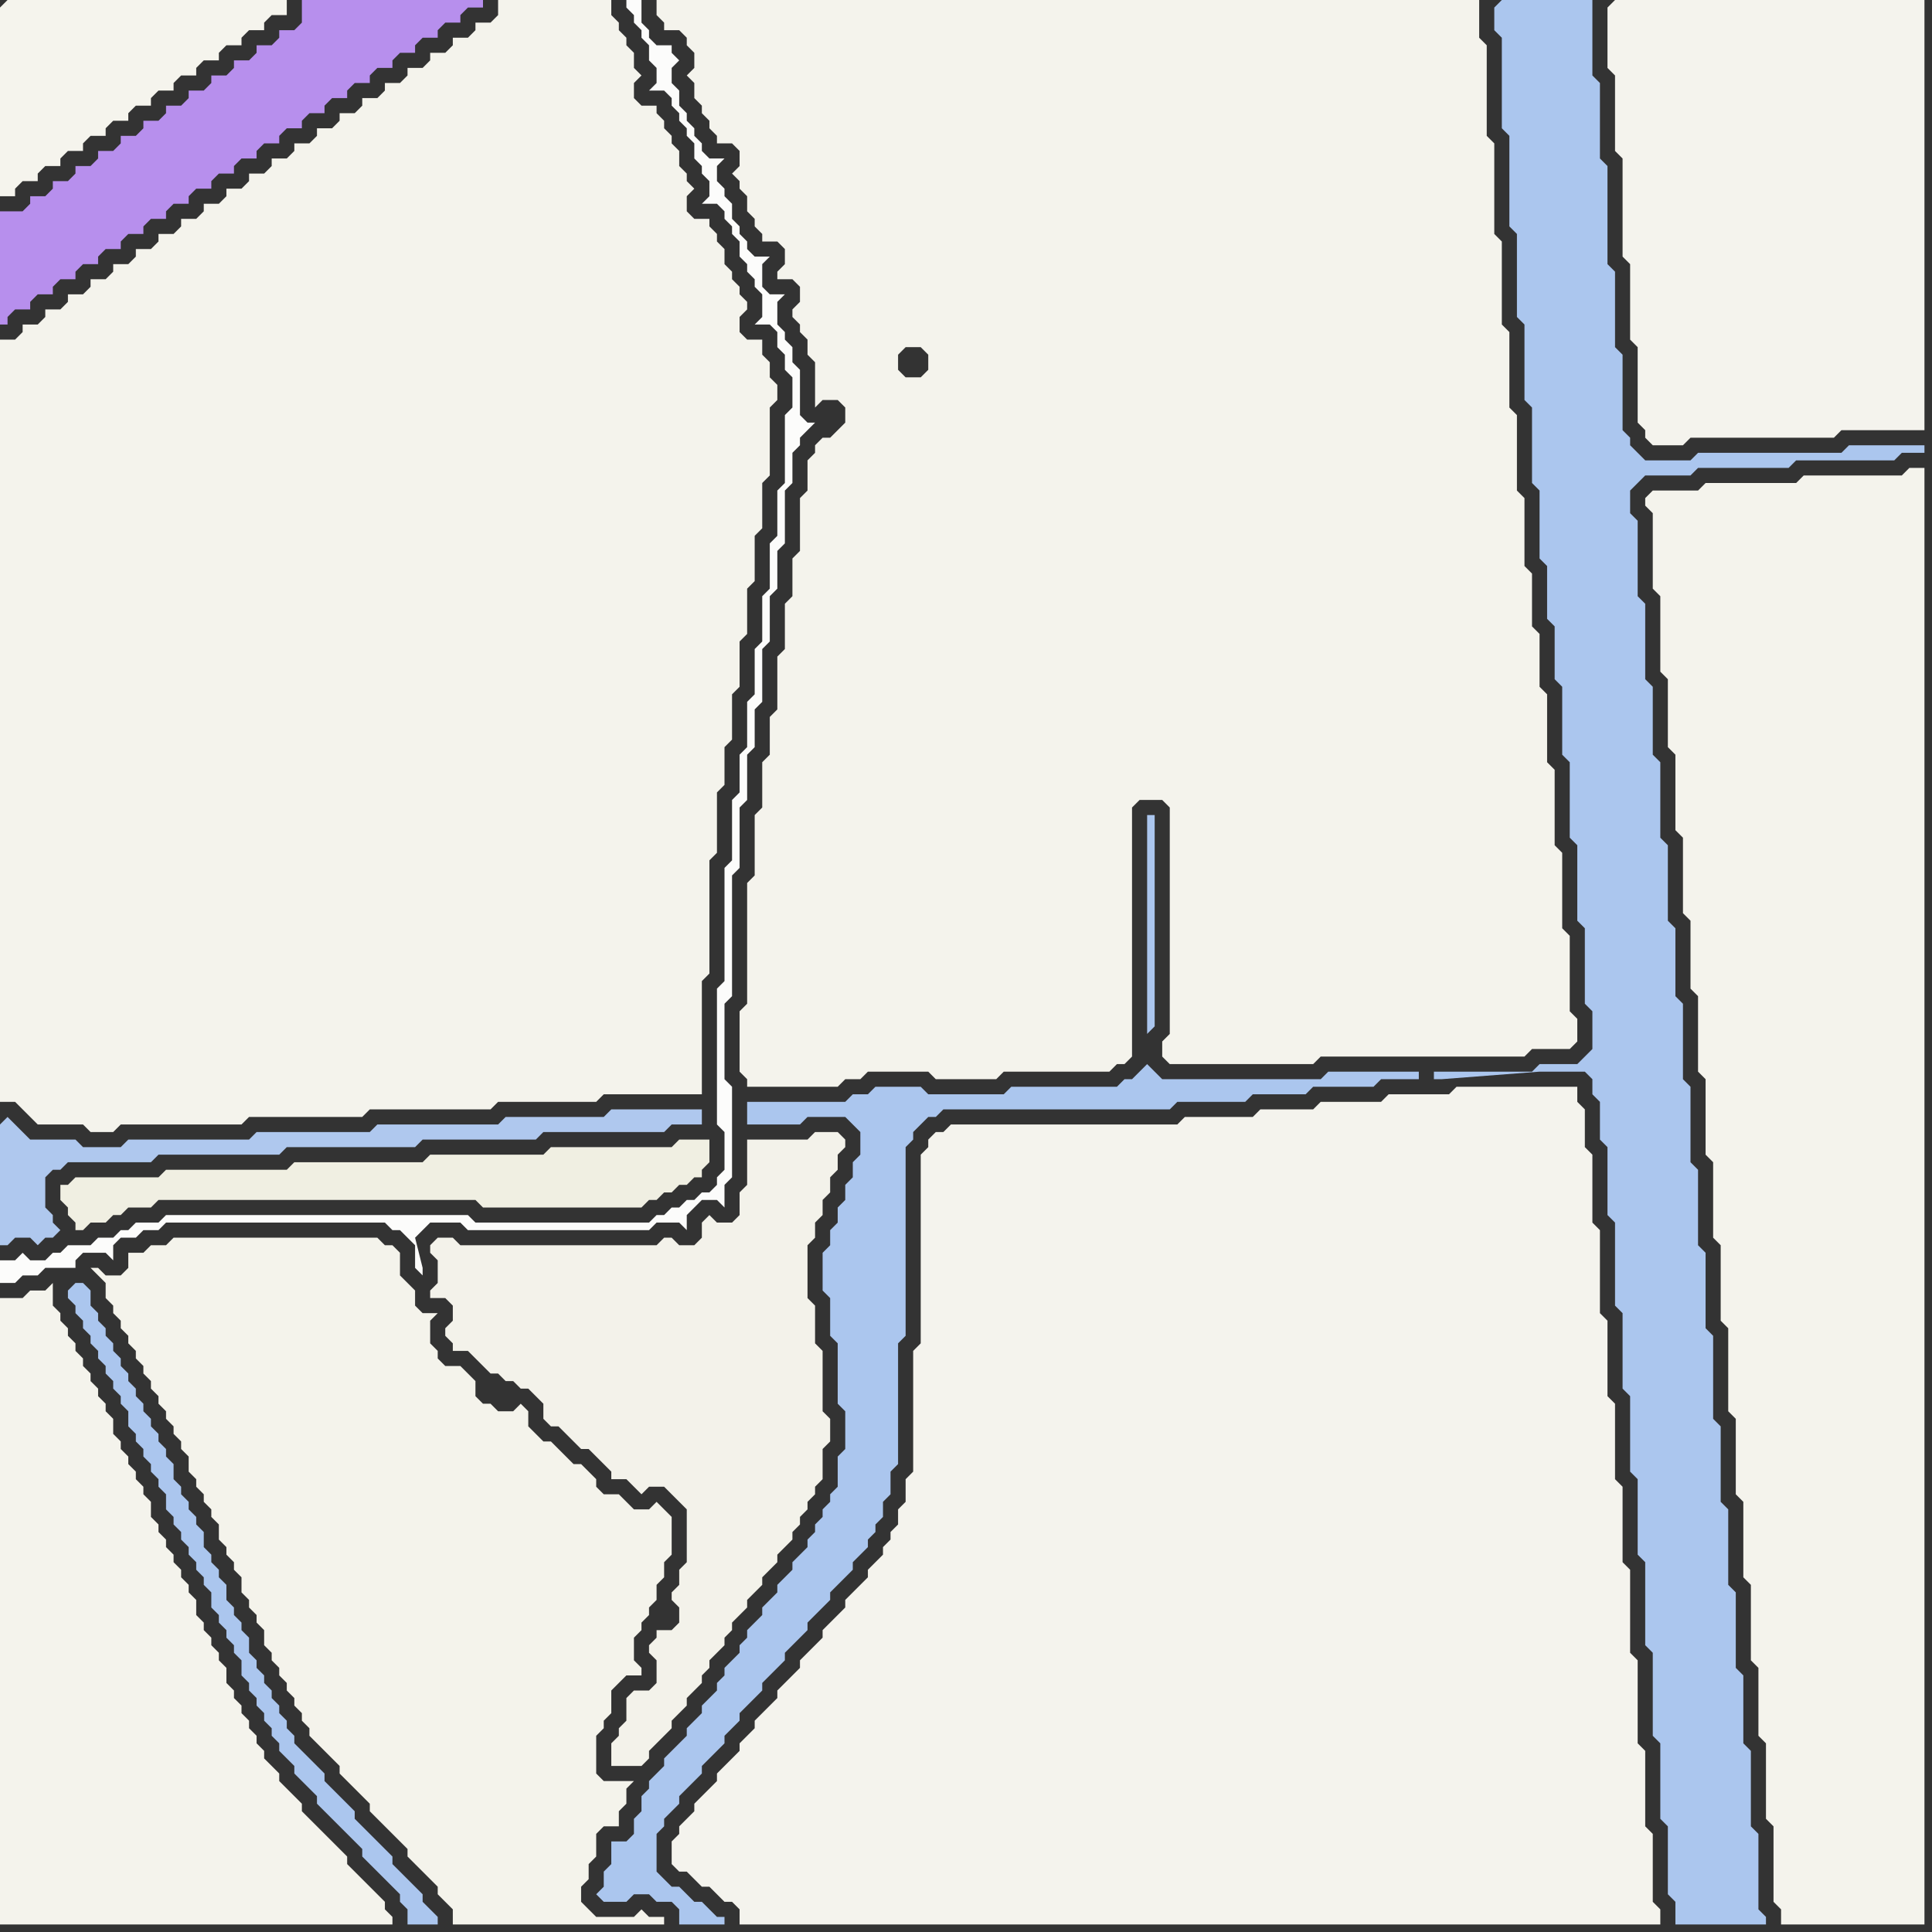 <svg width="256" height="256" xmlns="http://www.w3.org/2000/svg"><rect width="100%" height="100%" fill="#333333" stroke="none"/><script> 
var tempColor;
function hoverPath(evt){
obj = evt.target;
tempColor = obj.getAttribute("fill");
obj.setAttribute("fill","red");
//alert(tempColor);
//obj.setAttribute("stroke","red");}
function recoverPath(evt){
obj = evt.target;
obj.setAttribute("fill", tempColor);
//obj.setAttribute("stroke", tempColor);
}</script><path onmouseover="hoverPath(evt)" onmouseout="recoverPath(evt)" fill="rgb(244,243,236)" d="M  0,174l 0,81 52,0 0,-1 -1,-1 0,-1 -1,-1 -1,-1 -1,-1 -1,-1 -1,-1 0,-1 -1,-1 -1,-1 -1,-1 -1,-1 -1,-1 -1,-1 0,-1 -1,-1 -1,-1 -1,-1 0,-1 -1,-1 -1,-1 0,-1 -1,-1 0,-1 -1,-1 0,-1 -1,-1 0,-1 -1,-1 0,-1 -1,-1 0,-2 -1,-1 0,-1 -1,-1 0,-1 -1,-1 0,-1 -1,-1 0,-2 -1,-1 0,-1 -1,-1 0,-1 -1,-1 0,-1 -1,-1 0,-1 -1,-1 0,-1 -1,-1 0,-2 -1,-1 0,-1 -1,-1 0,-1 -1,-1 0,-1 -1,-1 0,-1 -1,-1 0,-2 -1,-1 0,-1 -1,-1 0,-1 -1,-1 0,-1 -1,-1 0,-1 -1,-1 0,-1 -1,-1 0,-1 -1,-1 0,-1 -1,-1 0,-3 -1,1 -2,0 -1,1 -3,0Z"/>
<path onmouseover="hoverPath(evt)" onmouseout="recoverPath(evt)" fill="rgb(244,243,236)" d="M  108,60l 0,0 -1,1 0,4 -1,1 0,7 -1,1 0,5 -1,1 0,6 -1,1 0,7 -1,1 0,5 -1,1 0,6 -1,1 0,8 -1,1 0,16 -1,1 0,8 1,1 0,1 12,0 1,-1 2,0 1,-1 8,0 1,1 8,0 1,-1 14,0 1,-1 1,0 1,-1 0,-33 1,-1 3,0 1,1 0,30 -1,1 0,2 1,1 19,0 1,-1 27,0 1,-1 5,0 1,-1 0,-3 -1,-1 0,-10 -1,-1 0,-10 -1,-1 0,-10 -1,-1 0,-9 -1,-1 0,-7 -1,-1 0,-7 -1,-1 0,-9 -1,-1 0,-10 -1,-1 0,-10 -1,-1 0,-11 -1,-1 0,-12 -1,-1 0,-12 -1,-1 0,-5 -109,0 0,2 1,1 0,1 2,0 1,1 0,1 1,1 0,2 -1,1 1,1 0,2 1,1 0,1 1,1 0,1 1,1 0,1 2,0 1,1 0,2 -1,1 1,1 0,1 1,1 0,2 1,1 0,1 1,1 0,1 2,0 1,1 0,2 -1,1 0,1 2,0 1,1 0,2 -1,1 0,1 1,1 0,1 1,1 0,2 1,1 0,6 1,-1 2,0 1,1 0,2 -1,1 -1,1 -1,0 -1,1 0,1 11,-11 0,-2 1,-1 2,0 1,1 0,2 -1,1 -2,0 -1,-1 -11,11Z"/>
<path onmouseover="hoverPath(evt)" onmouseout="recoverPath(evt)" fill="rgb(245,244,237)" d="M  0,1l 0,25 2,0 0,-1 1,-1 2,0 0,-1 1,-1 2,0 0,-1 1,-1 2,0 0,-1 1,-1 2,0 0,-1 1,-1 2,0 0,-1 1,-1 2,0 0,-1 1,-1 2,0 0,-1 1,-1 2,0 0,-1 1,-1 2,0 0,-1 1,-1 2,0 0,-1 1,-1 2,0 0,-1 1,-1 2,0 0,-2 -37,0 -1,1Z"/>
<path onmouseover="hoverPath(evt)" onmouseout="recoverPath(evt)" fill="rgb(183,143,237)" d="M  0,31l 0,12 1,0 0,-1 1,-1 2,0 0,-1 1,-1 2,0 0,-1 1,-1 2,0 0,-1 1,-1 2,0 0,-1 1,-1 2,0 0,-1 1,-1 2,0 0,-1 1,-1 2,0 0,-1 1,-1 2,0 0,-1 1,-1 2,0 0,-1 1,-1 2,0 0,-1 1,-1 2,0 0,-1 1,-1 2,0 0,-1 1,-1 2,0 0,-1 1,-1 2,0 0,-1 1,-1 2,0 0,-1 1,-1 2,0 0,-1 1,-1 2,0 0,-1 1,-1 2,0 0,-1 1,-1 2,0 0,-1 1,-1 2,0 0,-1 1,-1 2,0 0,-1 -24,0 0,3 -1,1 -2,0 0,1 -1,1 -2,0 0,1 -1,1 -2,0 0,1 -1,1 -2,0 0,1 -1,1 -2,0 0,1 -1,1 -2,0 0,1 -1,1 -2,0 0,1 -1,1 -2,0 0,1 -1,1 -2,0 0,1 -1,1 -2,0 0,1 -1,1 -2,0 0,1 -1,1 -2,0 0,1 -1,1 -3,0Z"/>
<path onmouseover="hoverPath(evt)" onmouseout="recoverPath(evt)" fill="rgb(175,200,238)" d="M  0,149l 0,16 1,0 1,-1 2,0 1,1 1,-1 1,0 1,-1 -1,-1 0,-1 -1,-1 0,-4 1,-1 1,0 1,-1 11,0 1,-1 16,0 1,-1 17,0 1,-1 15,0 1,-1 16,0 1,-1 4,0 0,-2 -12,0 -1,1 -13,0 -1,1 -16,0 -1,1 -15,0 -1,1 -16,0 -1,1 -5,0 -1,-1 -6,0 -1,-1 -1,-1 -1,-1 -1,1Z"/>
<path onmouseover="hoverPath(evt)" onmouseout="recoverPath(evt)" fill="rgb(244,243,236)" d="M  2,45l -2,0 0,101 2,0 1,1 1,1 1,1 6,0 1,1 3,0 1,-1 16,0 1,-1 15,0 1,-1 16,0 1,-1 13,0 1,-1 13,0 0,-15 1,-1 0,-15 1,-1 0,-8 1,-1 0,-5 1,-1 0,-6 1,-1 0,-6 1,-1 0,-6 1,-1 0,-6 1,-1 0,-6 1,-1 0,-9 1,-1 0,-2 -1,-1 0,-2 -1,-1 0,-2 -2,0 -1,-1 0,-2 1,-1 0,-1 -1,-1 0,-1 -1,-1 0,-1 -1,-1 0,-2 -1,-1 0,-1 -1,-1 0,-1 -2,0 -1,-1 0,-2 1,-1 -1,-1 0,-1 -1,-1 0,-2 -1,-1 0,-1 -1,-1 0,-1 -1,-1 0,-1 -2,0 -1,-1 0,-2 1,-1 -1,-1 0,-2 -1,-1 0,-1 -1,-1 0,-1 -1,-1 0,-2 -15,0 0,2 -1,1 -2,0 0,1 -1,1 -2,0 0,1 -1,1 -2,0 0,1 -1,1 -2,0 0,1 -1,1 -2,0 0,1 -1,1 -2,0 0,1 -1,1 -2,0 0,1 -1,1 -2,0 0,1 -1,1 -2,0 0,1 -1,1 -2,0 0,1 -1,1 -2,0 0,1 -1,1 -2,0 0,1 -1,1 -2,0 0,1 -1,1 -2,0 0,1 -1,1 -2,0 0,1 -1,1 -2,0 0,1 -1,1 -2,0 0,1 -1,1 -2,0 0,1 -1,1 -2,0 0,1 -1,1 -2,0 0,1 -1,1 -2,0 0,1 -1,1Z"/>
<path onmouseover="hoverPath(evt)" onmouseout="recoverPath(evt)" fill="rgb(252,252,251)" d="M  3,169l 2,0 1,-1 4,0 0,-1 1,-1 3,0 1,1 0,-2 1,-1 2,0 1,-1 2,0 1,-1 29,0 1,1 1,0 1,1 1,1 0,3 1,1 0,-1 -1,-4 1,-1 0,0 1,-1 4,0 1,1 24,0 1,-1 3,0 1,1 0,-2 1,-1 1,-1 2,0 1,1 0,-3 1,-1 0,-12 -1,-1 0,-10 1,-1 0,-16 1,-1 0,-8 1,-1 0,-6 1,-1 0,-5 1,-1 0,-7 1,-1 0,-6 1,-1 0,-5 1,-1 0,-7 1,-1 0,-4 1,-1 0,-1 1,-1 1,-1 -1,0 -1,-1 0,-6 -1,-1 0,-2 -1,-1 0,-1 -1,-1 0,-3 1,-1 -2,0 -1,-1 0,-3 1,-1 -2,0 -1,-1 0,-1 -1,-1 0,-1 -1,-1 0,-2 -1,-1 0,-1 -1,-1 0,-2 1,-1 -2,0 -1,-1 0,-1 -1,-1 0,-1 -1,-1 0,-1 -1,-1 0,-2 -1,-1 0,-2 1,-1 -1,-1 0,-1 -2,0 -1,-1 0,-1 -1,-1 0,-3 -2,0 0,1 1,1 0,1 1,1 0,1 1,1 0,2 1,1 0,2 -1,1 2,0 1,1 0,1 1,1 0,1 1,1 0,1 1,1 0,2 1,1 0,1 1,1 0,2 -1,1 2,0 1,1 0,1 1,1 0,1 1,1 0,2 1,1 0,1 1,1 0,1 1,1 0,3 -1,1 2,0 1,1 0,2 1,1 0,2 1,1 0,4 -1,1 0,9 -1,1 0,6 -1,1 0,6 -1,1 0,6 -1,1 0,6 -1,1 0,6 -1,1 0,5 -1,1 0,8 -1,1 0,15 -1,1 0,18 1,1 0,5 -1,1 0,1 -1,1 -1,0 -1,1 -1,0 -1,1 -1,0 -1,1 -1,0 -1,1 -23,0 -1,-1 -40,0 -1,1 -3,0 -1,1 -1,0 -1,1 -2,0 -1,1 -3,0 -1,1 -1,0 -1,1 -2,0 -1,-1 -1,1 -2,0 0,3 2,0 1,-1Z"/>
<path onmouseover="hoverPath(evt)" onmouseout="recoverPath(evt)" fill="rgb(240,239,226)" d="M  9,157l -1,0 0,2 1,1 0,1 1,1 0,1 1,0 1,-1 2,0 1,-1 1,0 1,-1 3,0 1,-1 42,0 1,1 21,0 1,-1 1,0 1,-1 1,0 1,-1 1,0 1,-1 1,0 0,-1 1,-1 0,-3 -4,0 -1,1 -16,0 -1,1 -15,0 -1,1 -17,0 -1,1 -16,0 -1,1 -11,0 -1,1Z"/>
<path onmouseover="hoverPath(evt)" onmouseout="recoverPath(evt)" fill="rgb(171,198,238)" d="M  9,171l 0,1 1,1 0,1 1,1 0,1 1,1 0,1 1,1 0,1 1,1 0,1 1,1 0,1 1,1 0,1 1,1 0,2 1,1 0,1 1,1 0,1 1,1 0,1 1,1 0,1 1,1 0,2 1,1 0,1 1,1 0,1 1,1 0,1 1,1 0,1 1,1 0,1 1,1 0,2 1,1 0,1 1,1 0,1 1,1 0,1 1,1 0,2 1,1 0,1 1,1 0,1 1,1 0,1 1,1 0,1 1,1 0,1 1,1 1,1 0,1 1,1 1,1 1,1 0,1 1,1 1,1 4,4 0,1 1,1 1,1 1,1 1,1 1,1 0,1 1,1 0,2 4,0 0,-1 -1,-1 0,0 -1,-1 0,-1 -1,-1 -1,-1 -1,-1 -1,-1 0,-1 -1,-1 -1,-1 -1,-1 -1,-1 -1,-1 0,-1 -1,-1 -1,-1 -1,-1 -1,-1 0,-1 -1,-1 -1,-1 -1,-1 -1,-1 0,-1 -1,-1 0,-1 -1,-1 0,-1 -1,-1 0,-1 -1,-1 0,-1 -1,-1 0,-1 -1,-1 0,-2 -1,-1 0,-1 -1,-1 0,-1 -1,-1 0,-2 -1,-1 0,-1 -1,-1 0,-1 -1,-1 0,-2 -1,-1 0,-1 -1,-1 0,-1 -1,-1 0,-1 -1,-1 0,-2 -1,-1 0,-1 -1,-1 0,-1 -1,-1 0,-1 -1,-1 0,-1 -1,-1 0,-1 -1,-1 0,-1 -1,-1 0,-1 -1,-1 0,-1 -1,-1 0,-1 -1,-1 0,-1 -1,-1 0,-2 -1,-1 -1,0 -1,1Z"/>
<path onmouseover="hoverPath(evt)" onmouseout="recoverPath(evt)" fill="rgb(244,243,235)" d="M  15,169l -1,0 -1,-1 -1,0 1,1 0,0 1,1 0,2 1,1 0,1 1,1 0,1 1,1 0,1 1,1 0,1 1,1 0,1 1,1 0,1 1,1 0,1 1,1 0,1 1,1 0,1 1,1 0,1 1,1 0,2 1,1 0,1 1,1 0,1 1,1 0,1 1,1 0,2 1,1 0,1 1,1 0,1 1,1 0,2 1,1 0,1 1,1 0,1 1,1 0,2 1,1 0,1 1,1 0,1 1,1 0,1 1,1 0,1 1,1 0,1 1,1 0,1 1,1 1,1 1,1 1,1 0,1 1,1 1,1 1,1 1,1 0,1 2,2 1,1 1,1 1,1 0,1 1,1 1,1 1,1 1,1 0,1 1,1 1,1 0,2 28,0 0,-1 -2,0 -1,-1 -1,1 -5,0 -1,-1 -1,-1 0,-2 1,-1 0,-2 1,-1 0,-3 1,-1 2,0 0,-2 1,-1 0,-2 1,-1 -4,0 -1,-1 0,-5 1,-1 0,-1 1,-1 0,-3 1,-1 1,-1 2,0 0,-1 -1,-1 0,-3 1,-1 0,-1 1,-1 0,-1 1,-1 0,-2 1,-1 0,-2 1,-1 0,-5 -1,-1 -1,-1 -1,1 -2,0 -1,-1 -1,-1 -2,0 -1,-1 0,-1 -1,-1 -1,-1 -1,0 -1,-1 -1,-1 -1,-1 -1,0 -1,-1 -1,-1 0,-2 -1,-1 -1,1 -2,0 -1,-1 -1,0 -1,-1 0,-2 -1,-1 -1,-1 -2,0 -1,-1 0,-1 -1,-1 0,-3 1,-1 -2,0 -1,-1 0,-2 -1,-1 -1,-1 0,-3 -1,-1 -1,0 -1,-1 -27,0 -1,1 -2,0 -1,1 -2,0 0,2 -1,1Z"/>
<path onmouseover="hoverPath(evt)" onmouseout="recoverPath(evt)" fill="rgb(243,242,234)" d="M  58,167l 0,3 -1,1 0,1 2,0 1,1 0,2 -1,1 0,1 1,1 0,1 2,0 1,1 1,1 1,1 1,0 1,1 1,0 1,1 1,0 1,1 1,1 0,2 1,1 1,0 1,1 1,1 1,1 1,0 1,1 1,1 1,1 0,1 2,0 2,2 1,-1 2,0 1,1 1,1 1,1 0,7 -1,1 0,2 -1,1 0,1 1,1 0,2 -1,1 -2,0 0,1 -1,1 0,1 1,1 0,3 -1,1 -2,0 -1,1 0,3 -1,1 0,1 -1,1 0,3 4,0 1,-1 0,-1 1,-1 1,-1 1,-1 0,-1 2,-2 0,-1 1,-1 1,-1 0,-1 1,-1 0,-1 1,-1 1,-1 0,-1 1,-1 0,-1 1,-1 1,-1 0,-1 1,-1 1,-1 0,-1 1,-1 1,-1 0,-1 1,-1 1,-1 0,-1 1,-1 0,-1 1,-1 0,-1 1,-1 0,-1 1,-1 0,-4 1,-1 0,-3 -1,-1 0,-8 -1,-1 0,-5 -1,-1 0,-7 1,-1 0,-2 1,-1 0,-2 1,-1 0,-2 1,-1 0,-2 1,-1 0,-1 -1,-1 -3,0 -1,1 -8,0 0,6 -1,1 0,3 -1,1 -2,0 -1,-1 -1,1 0,2 -1,1 -2,0 -1,-1 -1,0 -1,1 -26,0 -1,-1 -2,0 -1,1 0,1 1,1Z"/>
<path onmouseover="hoverPath(evt)" onmouseout="recoverPath(evt)" fill="rgb(171,198,238)" d="M  100,146l -1,0 0,3 7,0 1,-1 5,0 1,1 1,1 0,3 -1,1 0,2 -1,1 0,2 -1,1 0,2 -1,1 0,2 -1,1 0,5 1,1 0,5 1,1 0,8 1,1 0,5 -1,1 0,4 -1,1 0,1 -1,1 0,1 -1,1 0,1 -1,1 0,1 -1,1 -1,1 0,1 -1,1 -1,1 0,1 -2,2 0,1 -2,2 0,1 -1,1 0,1 -2,2 0,1 -1,1 0,1 -1,1 -1,1 0,1 -1,1 -1,1 0,1 -1,1 -2,2 0,1 -1,1 -1,1 0,1 -1,1 0,2 -1,1 0,2 -1,1 -2,0 0,3 -1,1 0,2 -1,1 1,1 3,0 1,-1 2,0 1,1 2,0 1,1 0,2 6,0 0,-1 -1,0 -1,-1 -1,-1 -1,0 -1,-1 -1,-1 -1,0 -1,-1 -1,-1 0,-5 1,-1 0,-1 2,-2 0,-1 2,-2 1,-1 0,-1 1,-1 1,-1 1,-1 0,-1 1,-1 1,-1 0,-1 1,-1 2,-2 0,-1 2,-2 1,-1 0,-1 1,-1 1,-1 1,-1 0,-1 1,-1 1,-1 1,-1 0,-1 1,-1 1,-1 1,-1 0,-1 1,-1 1,-1 0,-1 1,-1 0,-1 1,-1 0,-2 1,-1 0,-3 1,-1 0,-16 1,-1 0,-25 1,-1 0,-1 1,-1 1,-1 1,0 1,-1 30,0 1,-1 9,0 1,-1 7,0 1,-1 8,0 1,-1 5,0 0,-1 -12,0 -1,1 -21,0 -1,-1 -1,-1 0,0 -1,1 -1,1 -1,0 -1,1 -14,0 -1,1 -10,0 -1,-1 -6,0 -1,1 -2,0 -1,1 -12,0 52,-9 1,-1 0,-28 -1,0 0,29 -52,9Z"/>
<path onmouseover="hoverPath(evt)" onmouseout="recoverPath(evt)" fill="rgb(244,243,237)" d="M  123,151l 0,1 -1,1 0,25 -1,1 0,16 -1,1 0,3 -1,1 0,2 -1,1 0,1 -1,1 0,1 -1,1 -1,1 0,1 -1,1 -1,1 -1,1 0,1 -1,1 -1,1 -1,1 0,1 -1,1 -2,2 0,1 -2,2 -1,1 0,1 -1,1 -1,1 -1,1 0,1 -1,1 -1,1 0,1 -1,1 -1,1 -1,1 0,1 -1,1 -1,1 -1,1 0,1 -1,1 -1,1 0,1 -1,1 0,3 1,1 1,0 1,1 1,1 1,0 1,1 1,1 1,0 1,1 0,2 122,0 0,-2 -1,-1 0,-9 -1,-1 0,-10 -1,-1 0,-11 -1,-1 0,-11 -1,-1 0,-10 -1,-1 0,-10 -1,-1 0,-10 -1,-1 0,-11 -1,-1 0,-9 -1,-1 0,-5 -1,-1 0,-2 -16,0 -1,1 -8,0 -1,1 -8,0 -1,1 -7,0 -1,1 -9,0 -1,1 -30,0 -1,1 -1,0 -1,1Z"/>
<path onmouseover="hoverPath(evt)" onmouseout="recoverPath(evt)" fill="rgb(171,198,238)" d="M  198,1l 0,3 1,1 0,12 1,1 0,12 1,1 0,11 1,1 0,10 1,1 0,10 1,1 0,9 1,1 0,7 1,1 0,7 1,1 0,9 1,1 0,10 1,1 0,10 1,1 0,10 1,1 0,5 -1,1 -1,1 -5,0 -1,1 -13,0 0,1 1,0 13,-1 6,0 1,1 0,2 1,1 0,5 1,1 0,9 1,1 0,11 1,1 0,10 1,1 0,10 1,1 0,10 1,1 0,11 1,1 0,11 1,1 0,10 1,1 0,9 1,1 0,3 12,0 0,-1 -1,-1 0,-10 -1,-1 0,-10 -1,-1 0,-9 -1,-1 0,-10 -1,-1 0,-10 -1,-1 0,-10 -1,-1 0,-11 -1,-1 0,-10 -1,-1 0,-10 -1,-1 0,-10 -1,-1 0,-10 -1,-1 0,-9 -1,-1 0,-10 -1,-1 0,-10 -1,-1 0,-9 -1,-1 0,-10 -1,-1 0,-10 -1,-1 0,-3 1,-1 1,-1 6,0 1,-1 12,0 1,-1 13,0 1,-1 3,0 0,-1 -10,0 -1,1 -19,0 -1,1 -6,0 -1,-1 -1,-1 0,-1 -1,-1 0,-10 -1,-1 0,-10 -1,-1 0,-13 -1,-1 0,-10 -1,-1 0,-10 -12,0 -1,1Z"/>
<path onmouseover="hoverPath(evt)" onmouseout="recoverPath(evt)" fill="rgb(244,243,237)" d="M  213,1l 0,8 1,1 0,10 1,1 0,13 1,1 0,10 1,1 0,10 1,1 0,1 1,1 4,0 1,-1 19,0 1,-1 11,0 0,-57 -41,0 -1,1Z"/>
<path onmouseover="hoverPath(evt)" onmouseout="recoverPath(evt)" fill="rgb(244,243,236)" d="M  219,65l 0,0 -1,1 0,1 1,1 0,10 1,1 0,10 1,1 0,9 1,1 0,10 1,1 0,10 1,1 0,9 1,1 0,10 1,1 0,10 1,1 0,10 1,1 0,10 1,1 0,11 1,1 0,10 1,1 0,10 1,1 0,10 1,1 0,9 1,1 0,10 1,1 0,10 1,1 0,2 19,0 0,-193 -2,0 -1,1 -13,0 -1,1 -12,0 -1,1Z"/>
</svg>